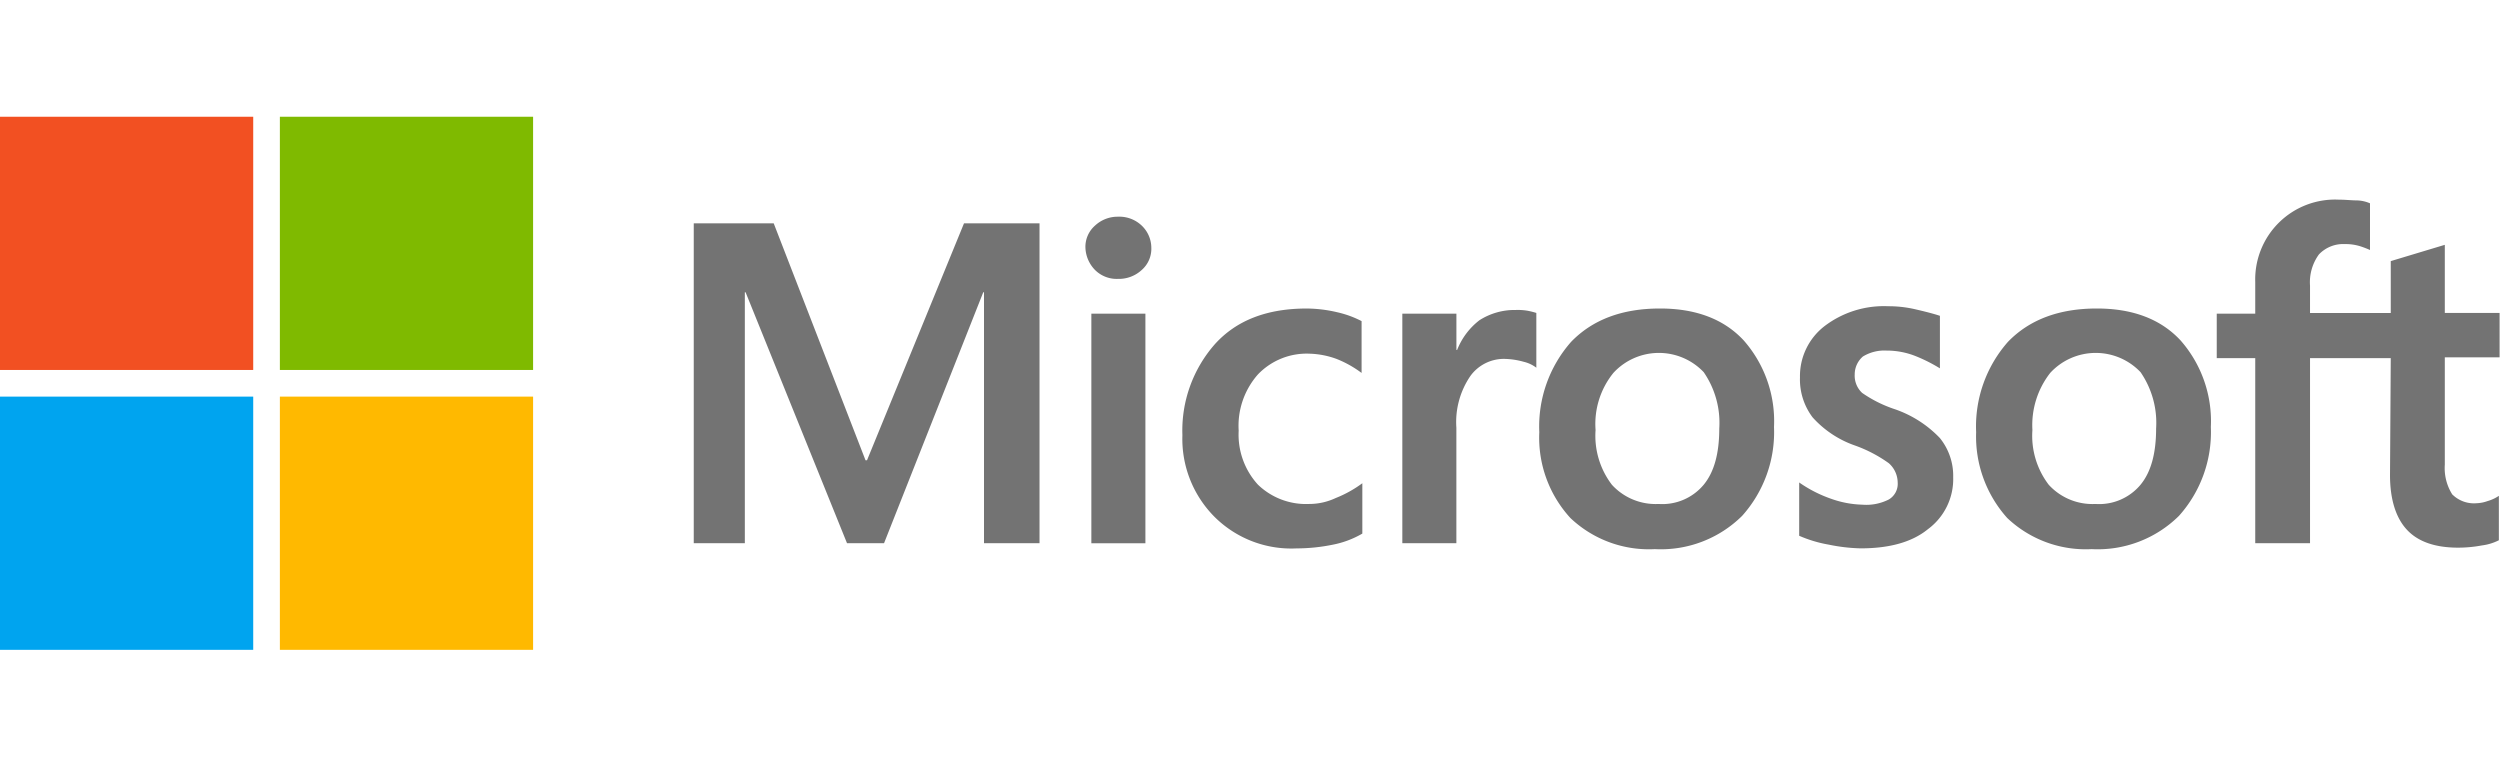 <svg xmlns="http://www.w3.org/2000/svg" xmlns:xlink="http://www.w3.org/1999/xlink" width="257" height="78" viewBox="0 0 257 78">
  <defs>
    <clipPath id="clip-path">
      <rect id="Rectangle_36753" data-name="Rectangle 36753" width="257" height="78" transform="translate(534 6366)" fill="#fff" opacity="0.43"/>
    </clipPath>
  </defs>
  <g id="logo_slide_02" transform="translate(-534 -6366)" clip-path="url(#clip-path)">
    <g id="Microsoft_logo__2012_" data-name="Microsoft_logo_(2012)" transform="translate(534 6378)">
      <path id="Path_105007" data-name="Path 105007" d="M129.245,13.636V46.517h-5.708v-25.8h-.076l-10.2,25.8h-3.806l-10.428-25.8h-.076v25.8H93.7V13.636h8.22l9.438,24.356h.152l9.971-24.356h7.764Zm4.719,2.512a2.894,2.894,0,0,1,.989-2.283,3.4,3.4,0,0,1,2.36-.913,3.332,3.332,0,0,1,2.436.913,3.164,3.164,0,0,1,.989,2.283,2.894,2.894,0,0,1-.989,2.283,3.457,3.457,0,0,1-2.436.913,3.154,3.154,0,0,1-2.36-.913A3.447,3.447,0,0,1,133.964,16.147Zm6.165,6.774v23.6h-5.556v-23.6h5.556ZM156.95,42.483a6.413,6.413,0,0,0,2.74-.609,12.024,12.024,0,0,0,2.74-1.522v5.176a9.712,9.712,0,0,1-3.045,1.142,18.731,18.731,0,0,1-3.73.381,11.181,11.181,0,0,1-8.449-3.273,11.358,11.358,0,0,1-3.273-8.372,13.431,13.431,0,0,1,3.349-9.362c2.207-2.436,5.328-3.653,9.438-3.653a14.009,14.009,0,0,1,3.121.381,10.371,10.371,0,0,1,2.512.913v5.328a11.057,11.057,0,0,0-2.588-1.446,8.745,8.745,0,0,0-2.74-.533,6.942,6.942,0,0,0-5.328,2.131,7.984,7.984,0,0,0-1.979,5.785A7.616,7.616,0,0,0,151.7,40.5,7.119,7.119,0,0,0,156.95,42.483Zm21.236-19.942a6.152,6.152,0,0,1,1.218.076,7.9,7.9,0,0,1,.913.228v5.632a3.417,3.417,0,0,0-1.294-.609,7.809,7.809,0,0,0-2.055-.3,4.256,4.256,0,0,0-3.425,1.751,8.4,8.4,0,0,0-1.446,5.328V46.517h-5.556v-23.6H172.1v3.73h.076a7.169,7.169,0,0,1,2.283-3.045A6.706,6.706,0,0,1,178.186,22.541ZM180.622,35.1a13.148,13.148,0,0,1,3.273-9.286q3.311-3.425,9.134-3.425c3.653,0,6.546,1.066,8.6,3.273a12.567,12.567,0,0,1,3.121,8.905,12.89,12.89,0,0,1-3.273,9.134,11.871,11.871,0,0,1-8.981,3.425,11.725,11.725,0,0,1-8.677-3.2A12.215,12.215,0,0,1,180.622,35.1Zm5.785-.228a8.3,8.3,0,0,0,1.674,5.632,6.084,6.084,0,0,0,4.8,1.979,5.54,5.54,0,0,0,4.643-1.979c1.066-1.294,1.6-3.2,1.6-5.785a9.179,9.179,0,0,0-1.6-5.785,6.353,6.353,0,0,0-9.286.076A8.338,8.338,0,0,0,186.406,34.871Zm26.64-5.709a2.416,2.416,0,0,0,.761,1.9,13.019,13.019,0,0,0,3.349,1.674,11.606,11.606,0,0,1,4.643,2.968,6.166,6.166,0,0,1,1.37,4.034,6.391,6.391,0,0,1-2.588,5.328c-1.675,1.37-4.034,1.979-6.926,1.979a18.033,18.033,0,0,1-3.273-.381,13.171,13.171,0,0,1-3.045-.913v-5.48a13.3,13.3,0,0,0,3.273,1.674,10.26,10.26,0,0,0,3.2.609,5.116,5.116,0,0,0,2.74-.533,1.868,1.868,0,0,0,.913-1.751,2.68,2.68,0,0,0-.913-1.979,14.056,14.056,0,0,0-3.5-1.827,10.468,10.468,0,0,1-4.338-2.892,6.471,6.471,0,0,1-1.294-4.11,6.488,6.488,0,0,1,2.512-5.252,10.054,10.054,0,0,1,6.546-2.055,12.068,12.068,0,0,1,2.74.3c.99.228,1.9.457,2.588.685v5.4a16.4,16.4,0,0,0-2.588-1.294,8.055,8.055,0,0,0-2.892-.533,4.244,4.244,0,0,0-2.436.609A2.431,2.431,0,0,0,213.046,29.163ZM225.529,35.1a13.148,13.148,0,0,1,3.273-9.286q3.311-3.425,9.134-3.425c3.653,0,6.546,1.066,8.6,3.273a12.567,12.567,0,0,1,3.121,8.905,12.89,12.89,0,0,1-3.273,9.134,11.872,11.872,0,0,1-8.981,3.425,11.725,11.725,0,0,1-8.677-3.2A12.545,12.545,0,0,1,225.529,35.1Zm5.785-.228a8.3,8.3,0,0,0,1.674,5.632,6.084,6.084,0,0,0,4.8,1.979,5.54,5.54,0,0,0,4.643-1.979c1.066-1.294,1.6-3.2,1.6-5.785a9.18,9.18,0,0,0-1.6-5.785,6.353,6.353,0,0,0-9.286.076A8.716,8.716,0,0,0,231.313,34.871Zm36.839-7.383h-8.3V46.517h-5.632V27.488h-3.958V22.921h3.958V19.649a8.208,8.208,0,0,1,8.6-8.449c.685,0,1.294.076,1.827.076a3.635,3.635,0,0,1,1.37.3v4.8a9.325,9.325,0,0,0-.989-.381,5.06,5.06,0,0,0-1.6-.228,3.435,3.435,0,0,0-2.664,1.066,4.853,4.853,0,0,0-.913,3.2v2.816h8.3V17.517l5.556-1.674v7h5.632v4.567h-5.632V38.449a5.066,5.066,0,0,0,.761,3.045,3.169,3.169,0,0,0,2.512.913,3.756,3.756,0,0,0,1.142-.228,3.977,3.977,0,0,0,1.142-.533v4.567a5.308,5.308,0,0,1-1.751.533,13.19,13.19,0,0,1-2.436.228q-3.539,0-5.252-1.827c-1.142-1.218-1.751-3.121-1.751-5.632l.076-12.026Z" transform="translate(-22.382 -2.675)" fill="#737373"/>
      <g id="Group_125506" data-name="Group 125506" transform="translate(0 0.001)">
        <rect id="Rectangle_36296" data-name="Rectangle 36296" width="26.031" height="26.031" fill="#f25022"/>
        <rect id="Rectangle_36297" data-name="Rectangle 36297" width="26.031" height="26.031" transform="translate(28.771)" fill="#7fba00"/>
        <rect id="Rectangle_36298" data-name="Rectangle 36298" width="26.031" height="26.031" transform="translate(0 28.771)" fill="#00a4ef"/>
        <rect id="Rectangle_36299" data-name="Rectangle 36299" width="26.031" height="26.031" transform="translate(28.771 28.771)" fill="#ffb900"/>
      </g>
    </g>
  </g>
</svg>
